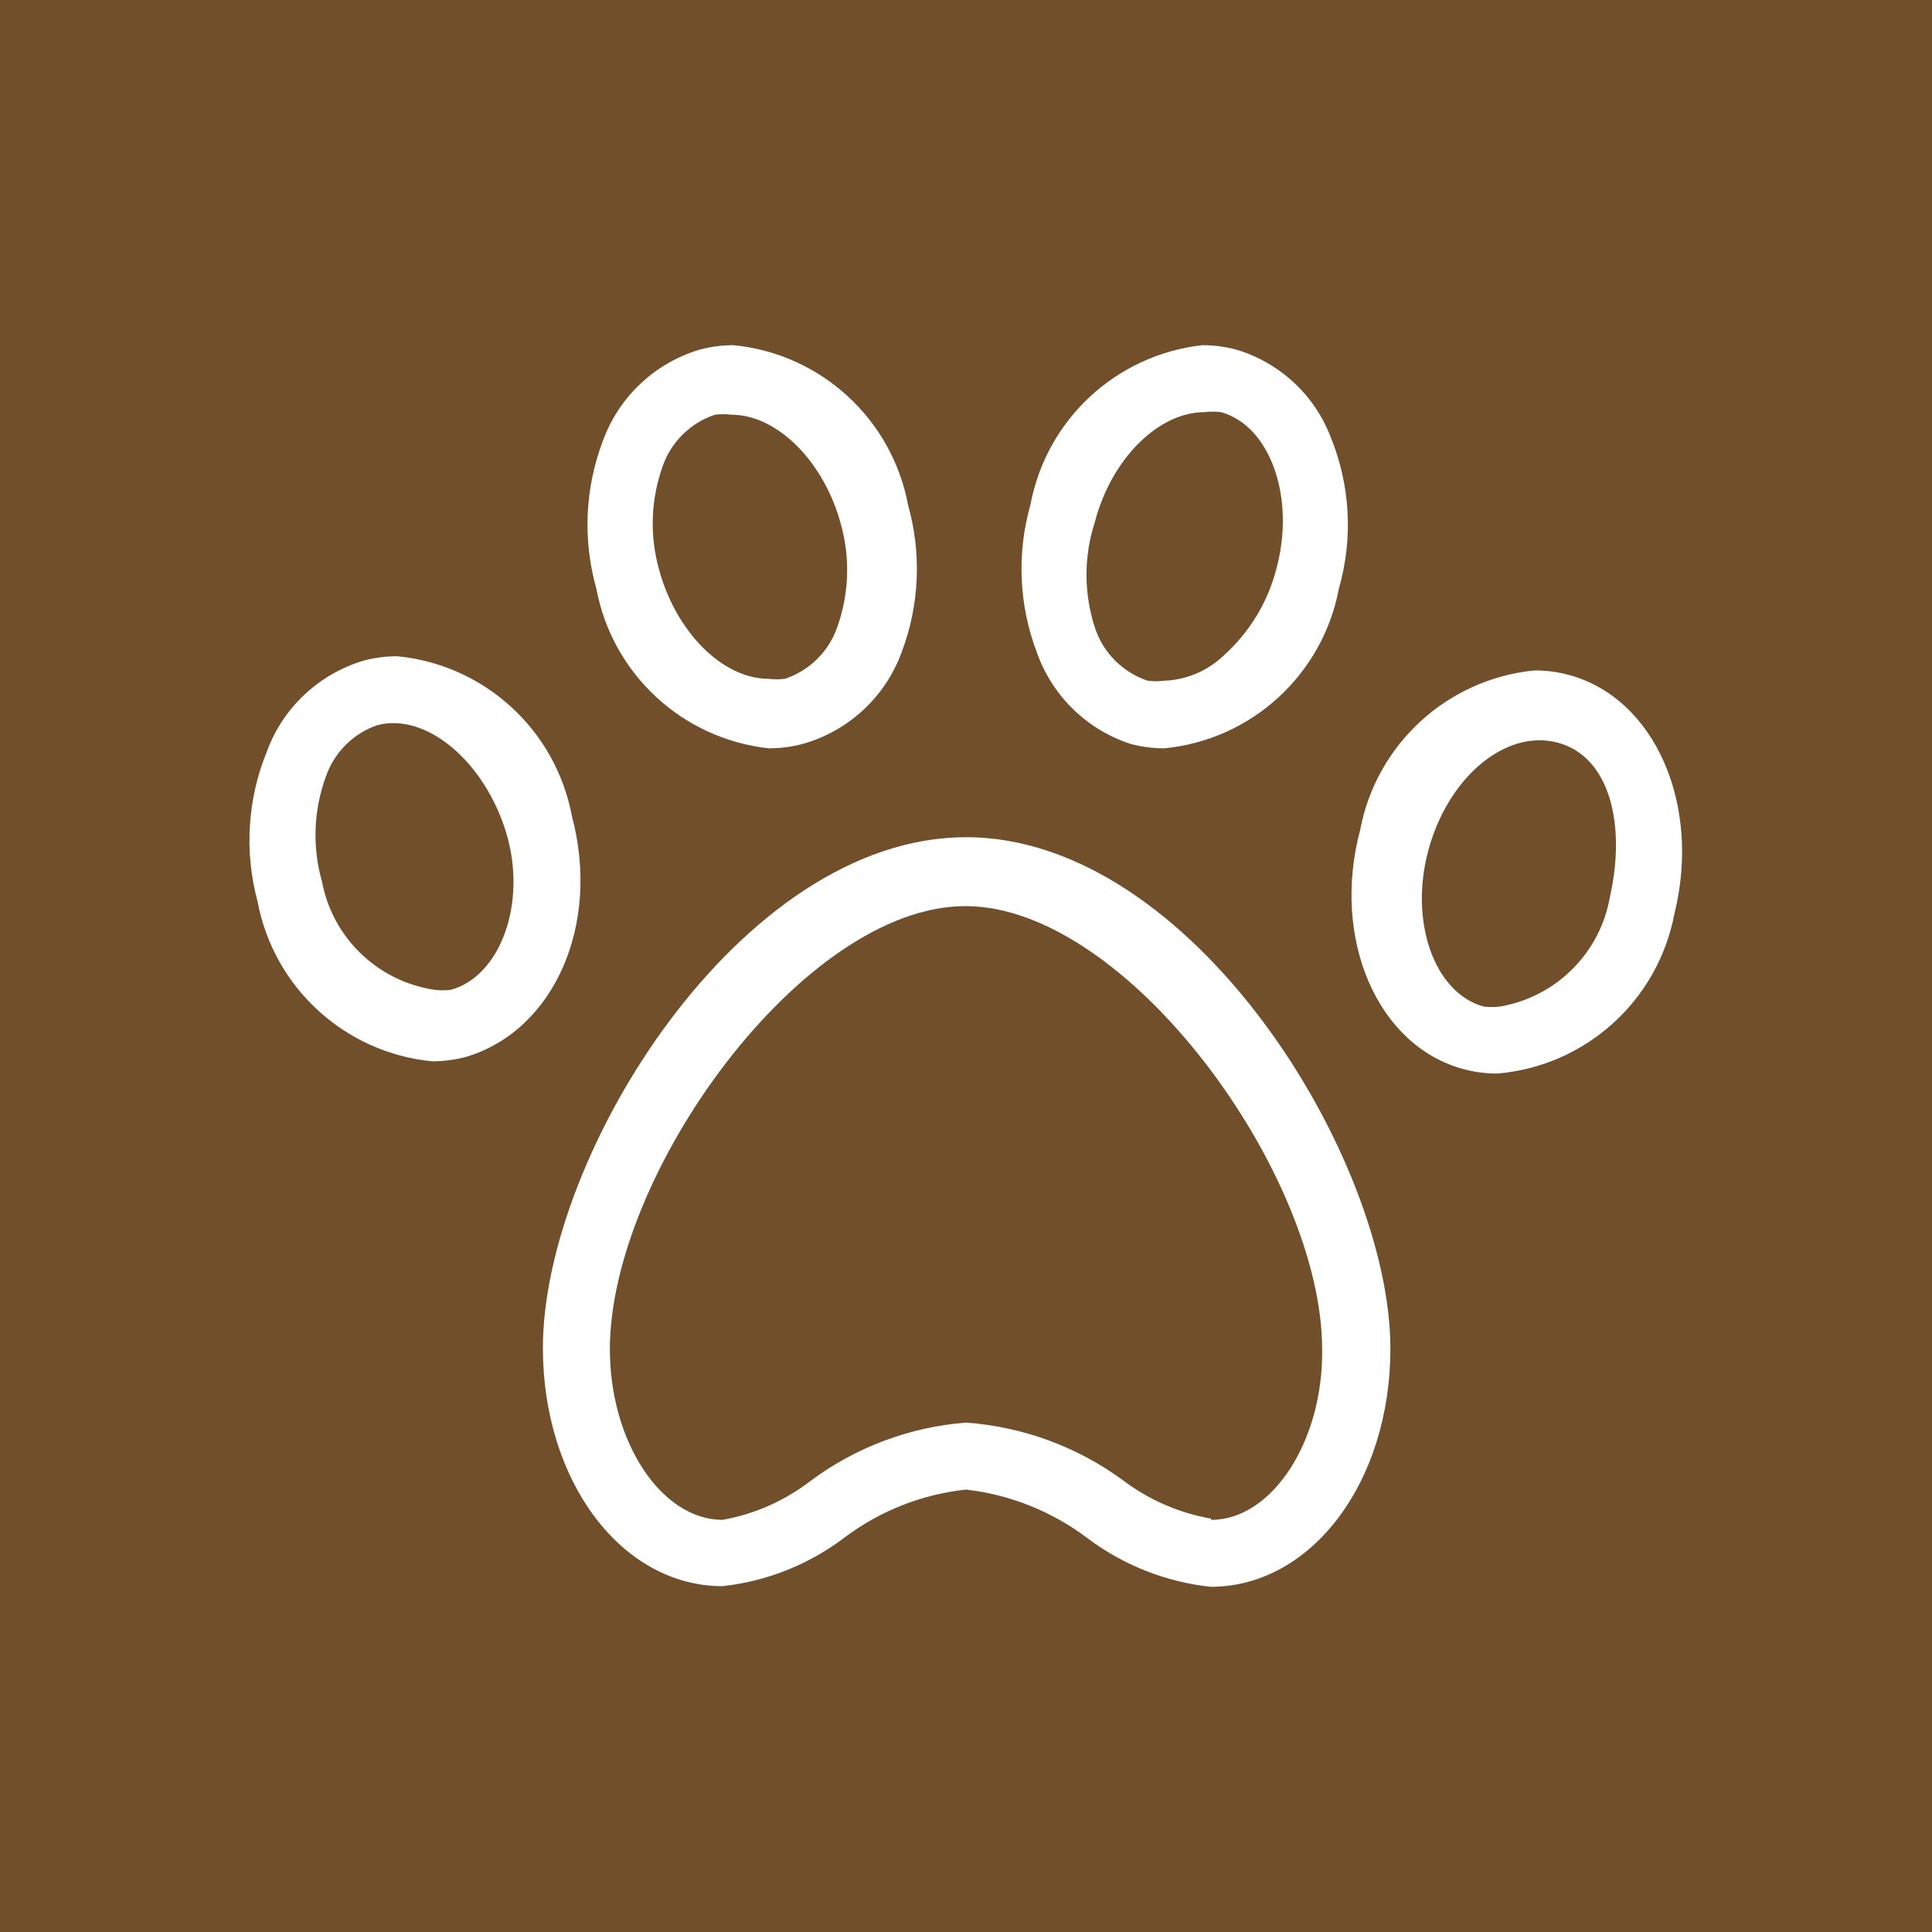 <?xml version="1.0" encoding="UTF-8"?>
<svg width="30px" height="30px" viewBox="0 0 30 30" version="1.1" xmlns="http://www.w3.org/2000/svg" xmlns:xlink="http://www.w3.org/1999/xlink">
    <!-- Generator: sketchtool 51.2 (57519) - http://www.bohemiancoding.com/sketch -->
    <title>2D39B013-528D-473F-9D18-7EC0D2DEE87C</title>
    <desc>Created with sketchtool.</desc>
    <defs></defs>
    <g id="FRONTEND" stroke="none" stroke-width="1" fill="none" fill-rule="evenodd">
        <g id="ICONOS" transform="translate(-64, -127)" fill-rule="nonzero">
            <g id="Categorías" transform="translate(64, 50)">
                <g id="animales" transform="translate(0, 77)">
                    <g id="Capa_2" fill="#724F2B">
                        <rect id="Rectangle-path" x="0" y="0" width="30" height="30"></rect>
                    </g>
                    <g id="Capa_1" transform="translate(3, 5)" fill="#FFFFFF">
                        <path d="M12,8 C8.5,8 5.43,12.94 5.43,15.93 C5.43,18 6.65,19.63 8.22,19.63 C8.911,19.554 9.568,19.291 10.12,18.87 C10.669,18.459 11.318,18.203 12,18.13 C12.682,18.208 13.331,18.467 13.88,18.88 C14.439,19.303 15.103,19.565 15.8,19.64 C17.36,19.64 18.59,18.02 18.59,15.94 C18.59,13 15.52,8 12,8 Z M15.8,18.58 C15.302,18.492 14.832,18.286 14.43,17.98 C13.719,17.461 12.877,17.153 12,17.09 C11.124,17.158 10.284,17.474 9.58,18 C9.181,18.306 8.715,18.512 8.22,18.6 C7.27,18.6 6.47,17.39 6.47,15.95 C6.47,13.23 9.47,9.07 11.99,9.07 C14.51,9.07 17.53,13.24 17.53,15.95 C17.55,17.38 16.75,18.6 15.81,18.6 L15.8,18.58 Z" id="Shape"></path>
                        <path d="M8.94,6.62 C9.119,6.62 9.297,6.597 9.47,6.55 C10.178,6.349 10.747,5.821 11,5.13 C11.278,4.397 11.313,3.594 11.1,2.84 C10.849,1.503 9.744,0.492 8.39,0.36 C8.211,0.36 8.033,0.383 7.86,0.43 C7.164,0.64 6.607,1.166 6.36,1.85 C6.082,2.583 6.047,3.386 6.26,4.14 C6.508,5.467 7.597,6.475 8.94,6.62 Z M7.29,2.24 C7.421,1.862 7.721,1.567 8.1,1.44 C8.186,1.429 8.274,1.429 8.36,1.44 C9.07,1.44 9.8,2.17 10.06,3.15 C10.204,3.674 10.183,4.229 10,4.74 C9.869,5.118 9.569,5.413 9.19,5.54 C9.104,5.551 9.016,5.551 8.93,5.54 C8.22,5.54 7.49,4.81 7.23,3.83 C7.086,3.306 7.107,2.751 7.29,2.24 Z" id="Shape"></path>
                        <path d="M5.88,7.67 C5.629,6.333 4.524,5.322 3.17,5.19 C2.991,5.19 2.813,5.213 2.64,5.26 C1.944,5.47 1.387,5.996 1.14,6.68 C0.841,7.417 0.792,8.232 1,9 C1.251,10.337 2.356,11.348 3.71,11.48 C3.889,11.48 4.067,11.457 4.24,11.41 C5.61,11 6.33,9.35 5.88,7.67 Z M4,10.37 C3.917,10.38 3.833,10.38 3.75,10.37 C2.868,10.24 2.165,9.566 2,8.69 C1.847,8.154 1.868,7.583 2.06,7.06 C2.189,6.684 2.484,6.389 2.86,6.26 C3.63,6.06 4.53,6.84 4.86,7.93 C5.19,9.02 4.77,10.16 4,10.37 Z" id="Shape"></path>
                        <path d="M21.36,5.48 C21.187,5.433 21.009,5.41 20.83,5.41 C19.476,5.542 18.371,6.553 18.12,7.89 C17.67,9.58 18.39,11.24 19.72,11.6 C19.893,11.647 20.071,11.67 20.25,11.67 C21.62,11.555 22.744,10.54 23,9.19 C23.42,7.5 22.7,5.84 21.36,5.48 Z M22,8.92 C21.851,9.795 21.165,10.481 20.29,10.63 C20.207,10.64 20.123,10.64 20.04,10.63 C19.27,10.42 18.88,9.31 19.18,8.2 C19.48,7.09 20.36,6.32 21.18,6.53 C22,6.74 22.25,7.81 22,8.92 Z" id="Shape"></path>
                        <path d="M14.55,6.55 C14.723,6.597 14.901,6.62 15.08,6.62 C16.434,6.488 17.539,5.477 17.79,4.14 C18.014,3.361 17.968,2.53 17.66,1.78 C17.408,1.129 16.869,0.63 16.2,0.43 C16.027,0.383 15.849,0.36 15.67,0.36 C14.331,0.509 13.247,1.516 13,2.84 C12.786,3.594 12.821,4.397 13.1,5.13 C13.337,5.803 13.873,6.327 14.55,6.55 Z M14,3.11 C14.26,2.11 15,1.4 15.7,1.4 C15.786,1.389 15.874,1.389 15.96,1.4 C16.72,1.61 17.12,2.72 16.82,3.83 C16.687,4.351 16.401,4.821 16,5.18 C15.751,5.418 15.424,5.557 15.08,5.57 C14.994,5.581 14.906,5.581 14.82,5.57 C14.441,5.443 14.141,5.148 14.01,4.77 C13.828,4.232 13.825,3.65 14,3.11 Z" id="Shape"></path>
                    </g>
                </g>
            </g>
        </g>
    </g>
</svg>